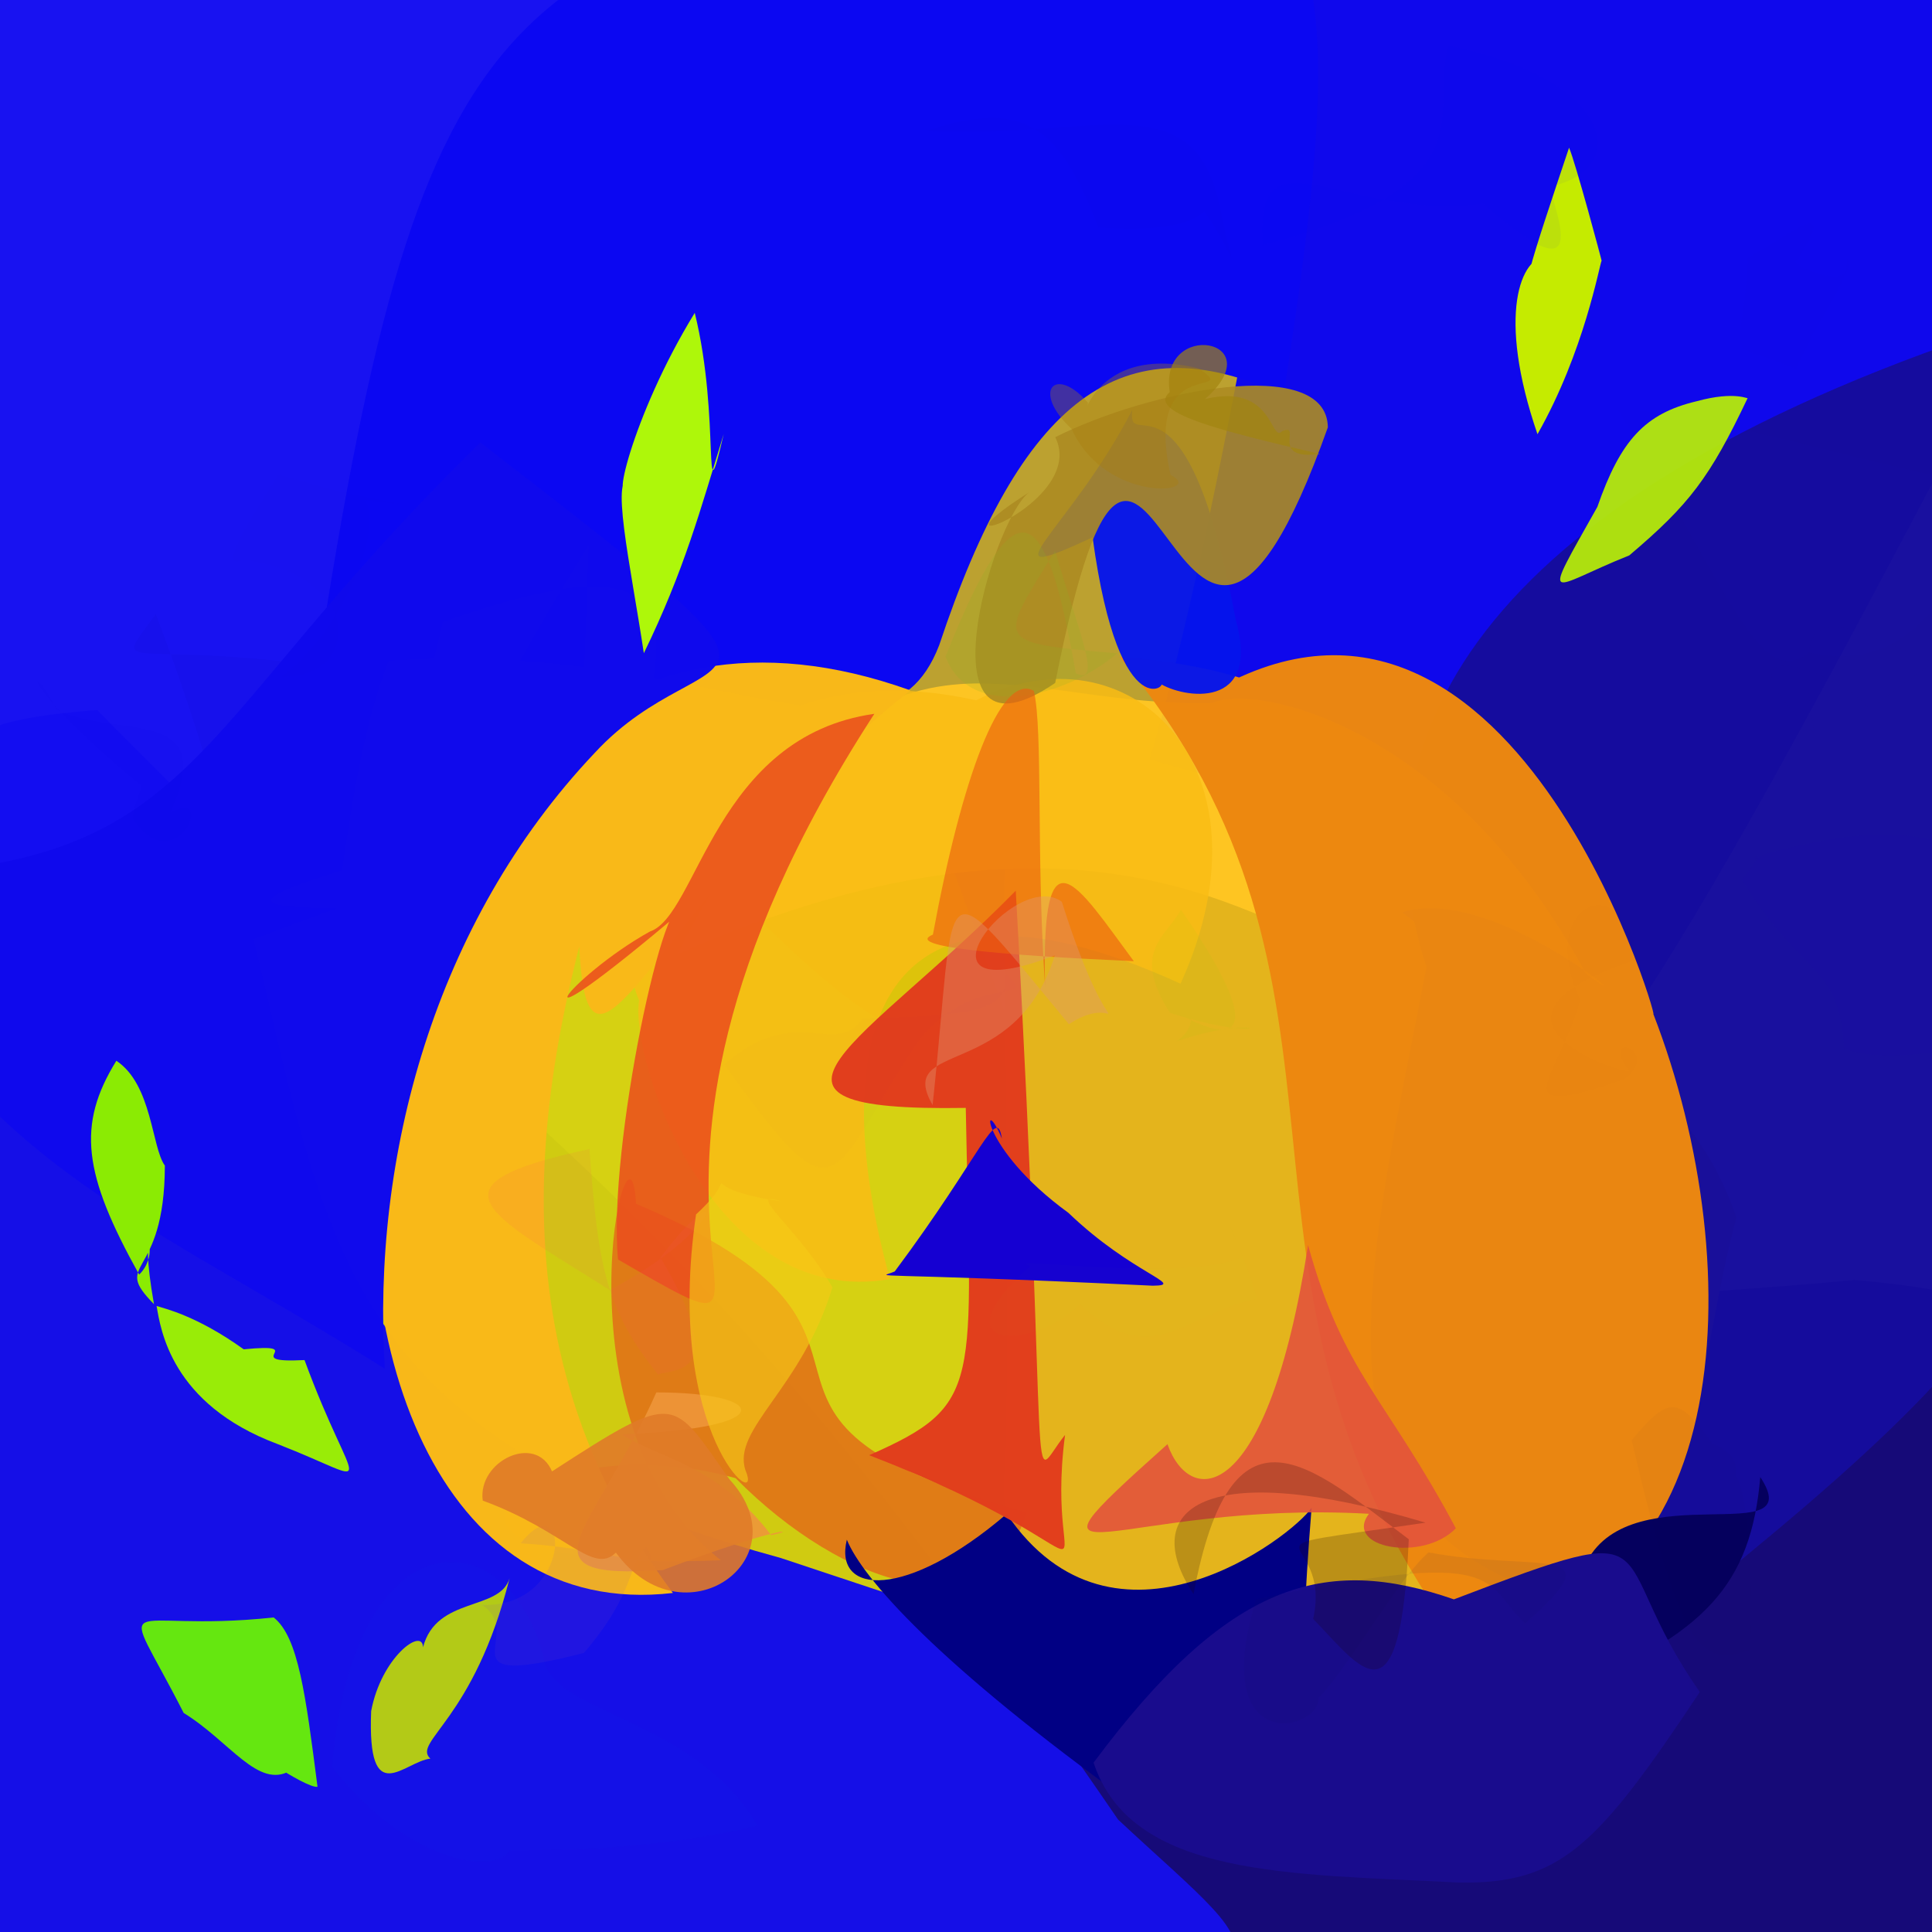 <?xml version="1.0" ?>
<svg xmlns="http://www.w3.org/2000/svg" version="1.1" width="512" height="512">
  <defs/>
  <g>
    <path d="M 566.191 488.876 C 548.882 518.221 549.81 525.802 367.34 540.437 C 319.369 556.234 307.289 545.334 239.85 456.833 C 297.863 338.71 397.334 348.461 491.458 339.196 C 567.57 345.93 588.038 371.744 566.191 488.876" stroke-width="0.0" fill="rgb(18, 6, 118)" opacity="0.979" stroke="rgb(0, 0, 0)" stroke-opacity="1.0" stroke-linecap="round" stroke-linejoin="round"/>
    <path d="M 296.296 482.197 C 338.786 521.931 355.073 525.675 226.038 528.357 C -51.1 521.105 -51.2 512.456 -76.312 456.856 C -44.711 195.953 -27.197 192.877 25.727 188.126 C 144.01 308.706 176.79 307.655 296.296 482.197" stroke-width="0.0" fill="rgb(21, 15, 231)" opacity="0.997" stroke="rgb(0, 0, 0)" stroke-opacity="1.0" stroke-linecap="round" stroke-linejoin="round"/>
    <path d="M 342.176 415.526 C 338.296 459.81 270.12 433.738 206.898 412.881 C 57.094 371.917 94.669 302.263 41.286 162.752 C 28.245 180.589 33.797 167.672 97.993 178.5 C 236.057 197.777 266.179 168.158 342.176 415.526" stroke-width="0.0" fill="rgb(213, 208, 13)" opacity="0.976" stroke="rgb(0, 0, 0)" stroke-opacity="1.0" stroke-linecap="round" stroke-linejoin="round"/>
    <path d="M 247.837 1.785 C 252.637 231.726 237.618 178.556 36.852 260.884 C -40.675 221.879 -34.017 202.743 -23.729 160.985 C -16.494 -18.978 -10.838 -25.127 38.677 -32.569 C 207.719 -35.522 228.379 -43.402 247.837 1.785" stroke-width="0.0" fill="rgb(20, 14, 241)" opacity="0.979" stroke="rgb(0, 0, 0)" stroke-opacity="1.0" stroke-linecap="round" stroke-linejoin="round"/>
    <path d="M 554.212 47.455 C 435.875 275.06 428.893 282.498 367.375 346.379 C 277.268 340.571 284.125 309.412 238.586 193.338 C 259.228 -2.502 187.015 -36.798 342.714 -34.006 C 563.2 -5.524 563.2 4.83 554.212 47.455" stroke-width="0.0" fill="rgb(10, 3, 236)" opacity="0.974" stroke="rgb(0, 0, 0)" stroke-opacity="1.0" stroke-linecap="round" stroke-linejoin="round"/>
    <path d="M 333.648 68.872 C 291.572 302.829 264.307 309.603 192.998 235.211 C 57.646 244.457 56.32 241.315 90.625 230.601 C 103.146 143.381 113.724 125.802 315.986 23.666 C 344.908 28.621 288.256 6.304 333.648 68.872" stroke-width="0.0" fill="rgb(223, 193, 10)" opacity="0.829" stroke="rgb(0, 0, 0)" stroke-opacity="1.0" stroke-linecap="round" stroke-linejoin="round"/>
    <path d="M 460.209 322.652 C 445.191 375.974 455.552 453.686 319.503 453.22 C 283.637 420.99 262.322 431.364 266.576 383.059 C 269.61 161.751 247.454 189.159 334.833 209.204 C 407.144 280.361 442.953 273.761 460.209 322.652" stroke-width="0.0" fill="rgb(228, 180, 28)" opacity="1.0" stroke="rgb(0, 0, 0)" stroke-opacity="1.0" stroke-linecap="round" stroke-linejoin="round"/>
    <path d="M 562.301 175.196 C 557.85 322.693 553.386 339.907 442.709 428.567 C 337.907 419.215 361.061 345.516 378.021 256.252 C 357.756 194.554 393.849 130.104 534.895 85.033 C 563.2 76.21 563.2 99.418 562.301 175.196" stroke-width="0.0" fill="rgb(22, 13, 157)" opacity="0.983" stroke="rgb(0, 0, 0)" stroke-opacity="1.0" stroke-linecap="round" stroke-linejoin="round"/>
    <path d="M 420.23 257.941 C 443.126 275.071 376.799 216.88 360.091 252.393 C 339.341 251.093 293.358 202.542 179.286 253.049 C 232.069 151.048 263.054 187.959 321.351 186.253 C 334.349 181.032 385.425 193.372 420.23 257.941" stroke-width="0.0" fill="rgb(255, 198, 35)" opacity="0.961" stroke="rgb(0, 0, 0)" stroke-opacity="1.0" stroke-linecap="round" stroke-linejoin="round"/>
    <path d="M 438.135 268.676 C 464.32 336.261 460.345 431.605 384.576 432.326 C 316.352 337.479 369.881 262.088 296.694 174.112 C 396.603 181.371 349.755 249.177 313.434 188.276 C 397.922 128.518 439.844 271.222 438.135 268.676" stroke-width="0.0" fill="rgb(237, 136, 16)" opacity="0.987" stroke="rgb(0, 0, 0)" stroke-opacity="1.0" stroke-linecap="round" stroke-linejoin="round"/>
    <path d="M 340.14 104.783 C 297.096 84.599 270.363 106.476 248.885 171.007 C 233.047 212.159 181.21 163.061 84.072 177.06 C 112.167 -6.27 134.84 -11.355 267.918 -41.117 C 356.751 -50.549 358.231 -11.105 340.14 104.783" stroke-width="0.0" fill="rgb(11, 7, 242)" opacity="1.0" stroke="rgb(0, 0, 0)" stroke-opacity="1.0" stroke-linecap="round" stroke-linejoin="round"/>
    <path d="M 271.976 400.806 C 262.639 433.522 223.25 420.405 194.942 391.73 C 140.107 376.155 92.158 417.476 191.032 413.475 C 145.198 377.489 166.985 287.847 168.53 319.013 C 252.9 354.83 178.026 374.665 271.976 400.806" stroke-width="0.0" fill="rgb(225, 112, 23)" opacity="0.873" stroke="rgb(0, 0, 0)" stroke-opacity="1.0" stroke-linecap="round" stroke-linejoin="round"/>
    <path d="M 466.493 391.441 C 464.037 419.678 452.133 433.383 414.326 448.118 C 389.2 479.867 390.133 454.691 359.669 430.297 C 387.594 431.931 441.663 424.134 420.572 413.736 C 432.846 390.635 479.526 411.192 466.493 391.441" stroke-width="0.0" fill="rgb(5, 0, 94)" opacity="0.999" stroke="rgb(0, 0, 0)" stroke-opacity="1.0" stroke-linecap="round" stroke-linejoin="round"/>
    <path d="M 347.585 399.584 C 339.896 494.058 354.3 513.033 299.867 477.884 C 248.601 441.043 228.579 418.255 224.422 408.032 C 220.829 422.765 240.123 424.062 266.783 401.206 C 295.313 443.315 342.288 407.354 347.585 399.584" stroke-width="0.0" fill="rgb(1, 0, 132)" opacity="1.0" stroke="rgb(0, 0, 0)" stroke-opacity="1.0" stroke-linecap="round" stroke-linejoin="round"/>
    <path d="M 312.858 260.691 C 227.322 221.622 219.543 280.122 235.861 338.957 C 189.028 347.264 166.82 280.851 169.373 265.106 C 159.202 242.933 180.635 168.257 258.695 185.591 C 298.696 165.029 339.161 202.788 312.858 260.691" stroke-width="0.0" fill="rgb(250, 189, 20)" opacity="0.852" stroke="rgb(0, 0, 0)" stroke-opacity="1.0" stroke-linecap="round" stroke-linejoin="round"/>
    <path d="M 450.473 448.39 C 423.254 489.373 413.458 499.329 386.611 498.891 C 341.592 496.563 299.939 497.531 289.807 467.124 C 325.577 419.063 351.08 411.958 385.3 423.848 C 445.083 401.031 424.028 410.725 450.473 448.39" stroke-width="0.0" fill="rgb(25, 12, 141)" opacity="0.999" stroke="rgb(0, 0, 0)" stroke-opacity="1.0" stroke-linecap="round" stroke-linejoin="round"/>
    <path d="M 269.185 236.047 C 229.472 276.566 189.439 294.683 255.94 293.605 C 257.275 367.521 260.85 372.189 230.341 385.641 C 302.138 413.4 276.272 425.854 282.248 380.28 C 271.857 393.101 278.586 404.338 269.185 236.047" stroke-width="0.0" fill="rgb(225, 61, 29)" opacity="0.983" stroke="rgb(0, 0, 0)" stroke-opacity="1.0" stroke-linecap="round" stroke-linejoin="round"/>
    <path d="M 241.255 182.951 C 77.224 124.21 52.98 436.736 178.326 422.153 C 71.78 280.007 261.525 113.876 117.323 164.834 C 76.142 340.286 87.496 254.082 156.028 144.387 C 148.263 349.793 150.919 254.856 241.255 182.951" stroke-width="0.0" fill="rgb(249, 185, 25)" opacity="0.996" stroke="rgb(0, 0, 0)" stroke-opacity="1.0" stroke-linecap="round" stroke-linejoin="round"/>
    <path d="M 327.475 164.237 C 334.319 188.424 313.446 185.095 307.131 180.977 C 311.269 180.37 296.805 195.601 289.549 142.396 C 259.382 156.443 283.466 140.848 300.059 108.636 C 298.635 121.184 314.194 92.932 327.475 164.237" stroke-width="0.0" fill="rgb(5, 20, 236)" opacity="0.963" stroke="rgb(0, 0, 0)" stroke-opacity="1.0" stroke-linecap="round" stroke-linejoin="round"/>
    <path d="M 157.613 199.517 C 114.961 244.557 98.505 306.842 101.983 362.728 C 34.796 320.553 -14.553 305.015 -39.889 232.234 C 54.403 230.756 45.721 197.129 127.293 117.27 C 224.8 192.488 188.354 166.166 157.613 199.517" stroke-width="0.0" fill="rgb(15, 9, 237)" opacity="0.996" stroke="rgb(0, 0, 0)" stroke-opacity="1.0" stroke-linecap="round" stroke-linejoin="round"/>
    <path d="M 231.709 189.168 C 144.631 323.402 225.282 369.289 163.787 333.786 C 160.947 304.357 176.689 231.181 181.34 240.9 C 132.526 282.354 150.895 258.638 172.258 246.853 C 184.939 242.538 189.504 195.136 231.709 189.168" stroke-width="0.0" fill="rgb(235, 80, 29)" opacity="0.879" stroke="rgb(0, 0, 0)" stroke-opacity="1.0" stroke-linecap="round" stroke-linejoin="round"/>
    <path d="M 351.896 113.243 C 311.036 228.351 304.57 55.51 279.636 180.981 C 243.449 205.743 262.558 138.528 272.652 130.519 C 242.016 149.97 288.446 133.562 279.655 115.859 C 304.117 103.505 351.624 93.82 351.896 113.243" stroke-width="0.0" fill="rgb(173, 139, 34)" opacity="0.903" stroke="rgb(0, 0, 0)" stroke-opacity="1.0" stroke-linecap="round" stroke-linejoin="round"/>
    <path d="M 279.621 145.91 C 264.594 170.52 262.809 170.236 296.075 173.144 C 281.902 185.126 256.899 190.987 250.564 174.005 C 269.689 126.098 277.133 133.114 285.111 178.426 C 292.487 182.002 285.318 166.048 279.621 145.91" stroke-width="0.0" fill="rgb(133, 181, 35)" opacity="0.18" stroke="rgb(0, 0, 0)" stroke-opacity="1.0" stroke-linecap="round" stroke-linejoin="round"/>
    <path d="M 204.368 406.819 C 211.739 405.393 207.337 404.072 175.644 416.091 C 135.637 418.793 157.768 405.552 173.932 369.009 C 203.417 368.97 207.33 378.565 164.766 380.091 C 173.696 386.158 189.934 387.868 204.368 406.819" stroke-width="0.0" fill="rgb(238, 150, 58)" opacity="0.894" stroke="rgb(0, 0, 0)" stroke-opacity="1.0" stroke-linecap="round" stroke-linejoin="round"/>
    <path d="M 385.813 405.013 C 377.025 414.093 355.969 410.17 362.778 401.171 C 296.669 397.451 263.588 423.644 309.39 382.72 C 315.382 399.656 335.883 399.249 346.654 329.963 C 355.991 363.919 367.525 370.655 385.813 405.013" stroke-width="0.0" fill="rgb(227, 82, 60)" opacity="0.881" stroke="rgb(0, 0, 0)" stroke-opacity="1.0" stroke-linecap="round" stroke-linejoin="round"/>
    <path d="M 266.147 257.715 C 268.191 268.542 256.198 269.173 228.665 269.809 C 221.348 280.685 211.039 265.298 191.964 282.084 C 223.096 325.759 219.361 311.931 242.854 276.707 C 258.243 256.119 276.984 267.241 266.147 257.715" stroke-width="0.0" fill="rgb(185, 72, 96)" opacity="0.012" stroke="rgb(0, 0, 0)" stroke-opacity="1.0" stroke-linecap="round" stroke-linejoin="round"/>
    <path d="M 175.043 333.261 C 193.643 364.873 179.139 362.606 174.362 364.258 C 160.974 347.431 158.555 337.003 156.213 304.506 C 111.918 314.109 128.738 321.071 161.587 341.877 C 193.084 325.19 193.036 309.309 175.043 333.261" stroke-width="0.0" fill="rgb(239, 80, 90)" opacity="0.113" stroke="rgb(0, 0, 0)" stroke-opacity="1.0" stroke-linecap="round" stroke-linejoin="round"/>
    <path d="M 283.136 321.413 C 300.093 337.685 314.632 340.644 305.476 340.723 C 226.89 336.94 232.743 338.937 237.116 336.943 C 260.453 305.632 264.118 292.647 265.51 301.746 C 260.176 288.756 259.279 304.065 283.136 321.413" stroke-width="0.0" fill="rgb(21, 0, 210)" opacity="1.0" stroke="rgb(0, 0, 0)" stroke-opacity="1.0" stroke-linecap="round" stroke-linejoin="round"/>
    <path d="M 339.794 114.249 C 345.395 111.975 336.021 122.125 349.819 120.313 C 323.303 114.14 303.746 109.262 309.984 103.911 C 307.049 84.553 337.515 89.72 319.339 105.761 C 337.585 101.298 336.666 117.643 339.794 114.249" stroke-width="0.0" fill="rgb(162, 133, 15)" opacity="0.694" stroke="rgb(0, 0, 0)" stroke-opacity="1.0" stroke-linecap="round" stroke-linejoin="round"/>
    <path d="M 276.955 261.442 C 275.923 218.039 285.343 234.309 300.475 254.727 C 264.795 253.125 239.409 250.874 247.229 247.684 C 254.794 206.643 265.086 177.981 273.981 183.088 C 276.445 193.669 274.548 226.143 276.955 261.442" stroke-width="0.0" fill="rgb(236, 96, 15)" opacity="0.639" stroke="rgb(0, 0, 0)" stroke-opacity="1.0" stroke-linecap="round" stroke-linejoin="round"/>
    <path d="M 281.394 238.985 C 268.924 229.702 238.074 269.096 279.542 253.196 C 268.98 286.772 237.109 275.372 247.152 292.856 C 253.742 231.335 247.415 228.132 283.268 271.418 C 299.015 261.08 295.781 284.447 281.394 238.985" stroke-width="0.0" fill="rgb(225, 151, 116)" opacity="0.383" stroke="rgb(0, 0, 0)" stroke-opacity="1.0" stroke-linecap="round" stroke-linejoin="round"/>
    <path d="M 369.475 203.756 C 372.856 215.018 363.452 242.006 354.968 236.922 C 348.134 225.958 338.661 209.1 337.734 191.959 C 330.628 193.08 331.409 180.702 346.885 161.362 C 416.497 168.459 399.741 169.347 369.475 203.756" stroke-width="0.0" fill="rgb(240, 168, 0)" opacity="0.0" stroke="rgb(0, 0, 0)" stroke-opacity="1.0" stroke-linecap="round" stroke-linejoin="round"/>
    <path d="M 84.145 473.508 C 81.128 474.202 60.235 459.728 76.976 469.218 C 68.429 474.263 60.949 461.499 48.678 453.953 C 31.066 419.352 31.201 433.064 72.525 428.642 C 79.058 433.786 80.993 449.094 84.145 473.508" stroke-width="0.0" fill="rgb(107, 246, 2)" opacity="0.932" stroke="rgb(0, 0, 0)" stroke-opacity="1.0" stroke-linecap="round" stroke-linejoin="round"/>
    <path d="M 220.593 341.138 C 212.557 367.944 193.958 378.623 197.535 389.575 C 202.767 401.717 175.824 380.771 184.461 321.825 C 199.04 308.355 180.47 314.608 206.948 318.344 C 196.909 315.068 211.676 325.584 220.593 341.138" stroke-width="0.0" fill="rgb(245, 202, 22)" opacity="0.639" stroke="rgb(0, 0, 0)" stroke-opacity="1.0" stroke-linecap="round" stroke-linejoin="round"/>
    <path d="M 43.689 308.892 C 43.647 339.674 29.317 333.887 40.808 345.619 C 36.473 321.05 43.045 331.932 36.876 337.777 C 22.025 311.101 20.32 298.142 30.833 281.112 C 40.331 287.404 40.173 304.058 43.689 308.892" stroke-width="0.0" fill="rgb(141, 238, 0)" opacity="0.986" stroke="rgb(0, 0, 0)" stroke-opacity="1.0" stroke-linecap="round" stroke-linejoin="round"/>
    <path d="M 135.047 418.213 C 125.591 455.931 109.15 461.572 114.053 466.057 C 107.133 466.787 97.29 479.916 98.359 453.463 C 101.037 439.156 112.016 431.146 112.107 436.547 C 115.651 422.948 132.531 427.052 135.047 418.213" stroke-width="0.0" fill="rgb(198, 220, 1)" opacity="0.956" stroke="rgb(0, 0, 0)" stroke-opacity="1.0" stroke-linecap="round" stroke-linejoin="round"/>
    <path d="M 476.516 68.694 C 487.038 51.551 474.926 61.847 463.199 68.314 C 461.832 97.894 454.842 89.26 475.967 97.695 C 483.844 80.485 489.882 74.992 489.488 68.444 C 493.036 78.58 471.818 69.553 476.516 68.694" stroke-width="0.0" fill="rgb(58, 2, 194)" opacity="0.009" stroke="rgb(0, 0, 0)" stroke-opacity="1.0" stroke-linecap="round" stroke-linejoin="round"/>
    <path d="M 45.202 215.344 C 57.778 208.442 46.311 234.025 35.191 216.892 C 35.651 212.949 35.729 214.054 37.532 208.288 C 2.709 179.654 7.958 173.59 15.003 188.104 C 31.783 195.97 57.835 186.73 45.202 215.344" stroke-width="0.0" fill="rgb(6, 0, 232)" opacity="0.047" stroke="rgb(0, 0, 0)" stroke-opacity="1.0" stroke-linecap="round" stroke-linejoin="round"/>
    <path d="M 333.156 344.194 C 314.262 347.923 305.304 363.865 286.224 345.622 C 274.414 357.743 247.224 358.67 273.072 335.501 C 263.233 332.473 314.462 340.307 329.532 332.957 C 320.621 313.617 329.469 330.82 333.156 344.194" stroke-width="0.0" fill="rgb(158, 202, 0)" opacity="0.01" stroke="rgb(0, 0, 0)" stroke-opacity="1.0" stroke-linecap="round" stroke-linejoin="round"/>
    <path d="M 404.175 430.234 C 392.628 419.311 399.761 409.717 332.875 423.827 C 320.005 465.75 349.887 458.859 349.404 449.98 C 356.685 442.895 370.355 418.499 378.566 411.403 C 407.531 416.812 428.681 408.584 404.175 430.234" stroke-width="0.0" fill="rgb(18, 22, 86)" opacity="0.072" stroke="rgb(0, 0, 0)" stroke-opacity="1.0" stroke-linecap="round" stroke-linejoin="round"/>
    <path d="M 348.008 429.023 C 360.732 442.19 371.137 458.544 373.341 407.92 C 346.902 387.985 326.424 368.688 316.3 422.47 C 301.441 399.914 318.713 385.835 377.802 403.527 C 322.875 411.591 353.37 404.653 348.008 429.023" stroke-width="0.0" fill="rgb(25, 0, 8)" opacity="0.201" stroke="rgb(0, 0, 0)" stroke-opacity="1.0" stroke-linecap="round" stroke-linejoin="round"/>
    <path d="M 424.436 69.099 C 423.908 70.053 419.845 93.273 407.448 115.071 C 396.555 83.33 403.006 67.89 410.174 67.759 C 399.329 87.908 406.532 66.928 415.814 39.142 C 417.479 42.869 424.698 69.78 424.436 69.099" stroke-width="0.0" fill="rgb(197, 235, 0)" opacity="1.0" stroke="rgb(0, 0, 0)" stroke-opacity="1.0" stroke-linecap="round" stroke-linejoin="round"/>
    <path d="M 17.155 58.314 C 50.886 106.759 40.653 120.692 12.228 90.548 C 13.472 102.589 -6.963 101.04 -18.088 80.978 C 13.155 75.746 30.948 85.473 38.863 66.885 C 45.32 53.116 26.632 48.432 17.155 58.314" stroke-width="0.0" fill="rgb(11, 24, 254)" opacity="0.02" stroke="rgb(0, 0, 0)" stroke-opacity="1.0" stroke-linecap="round" stroke-linejoin="round"/>
    <path d="M 23.457 119.328 C 1.115 167.337 24.316 182.392 45.83 164.484 C -9.703 170.682 -33.624 156.933 -38.5 133.1 C -34.053 113.243 -1.945 111.227 27.89 120.662 C 45.314 136.536 54.115 133.156 23.457 119.328" stroke-width="0.0" fill="rgb(5, 5, 190)" opacity="0.006" stroke="rgb(0, 0, 0)" stroke-opacity="1.0" stroke-linecap="round" stroke-linejoin="round"/>
    <path d="M 552.325 267.658 C 531.578 276.045 502.688 283.266 488.66 277.885 C 487.642 255.255 477.47 259.159 461.618 233.153 C 471.06 221.189 460.531 230.68 467.866 226.246 C 518.3 212.689 532.108 226.208 552.325 267.658" stroke-width="0.0" fill="rgb(20, 0, 177)" opacity="0.05" stroke="rgb(0, 0, 0)" stroke-opacity="1.0" stroke-linecap="round" stroke-linejoin="round"/>
    <path d="M 308.924 43.543 C 328.001 63.064 328.878 80.763 323.833 57.637 C 317.671 20.738 291.557 37.019 245.528 34.692 C 271.35 26.035 280.771 33.398 291.082 60.247 C 344.432 64.046 310.03 33.578 308.924 43.543" stroke-width="0.0" fill="rgb(11, 8, 166)" opacity="0.022" stroke="rgb(0, 0, 0)" stroke-opacity="1.0" stroke-linecap="round" stroke-linejoin="round"/>
    <path d="M 431.809 283.907 C 423.342 272.593 440.767 278.394 430.418 286.006 C 396.743 297.677 413.406 285.342 418.788 264.931 C 406.993 240.51 429.438 228.598 434.229 254.198 C 385.262 269.701 428.634 284.172 431.809 283.907" stroke-width="0.0" fill="rgb(194, 130, 20)" opacity="0.005" stroke="rgb(0, 0, 0)" stroke-opacity="1.0" stroke-linecap="round" stroke-linejoin="round"/>
    <path d="M 524.655 139.611 C 516.39 158.969 504.669 178.551 479.391 172.97 C 466.548 183.049 458.993 158.321 428.767 108.52 C 452.402 108.628 502.817 126.185 547.143 132.644 C 513.427 121.51 515.507 128.269 524.655 139.611" stroke-width="0.0" fill="rgb(12, 15, 160)" opacity="0.019" stroke="rgb(0, 0, 0)" stroke-opacity="1.0" stroke-linecap="round" stroke-linejoin="round"/>
    <path d="M 540.06 163.085 C 541.157 161.857 530.348 160.297 495.675 187.96 C 483.164 174.913 453.099 168.26 480.822 194.204 C 473.608 151.989 488.432 166.966 517.876 177.568 C 517.742 147.4 525.112 154.182 540.06 163.085" stroke-width="0.0" fill="rgb(26, 12, 153)" opacity="0.019" stroke="rgb(0, 0, 0)" stroke-opacity="1.0" stroke-linecap="round" stroke-linejoin="round"/>
    <path d="M 80.701 360.431 C 94.02 396.669 101.243 393.466 73.501 382.664 C 45.238 372.079 42.553 352.11 41.501 346.096 C 43.598 346.796 52.04 348.582 64.586 357.582 C 82.667 355.825 62.764 361.368 80.701 360.431" stroke-width="0.0" fill="rgb(157, 244, 1)" opacity="0.966" stroke="rgb(0, 0, 0)" stroke-opacity="1.0" stroke-linecap="round" stroke-linejoin="round"/>
    <path d="M 310.063 268.438 C 339.36 277.651 336.644 267.514 311.7 275.994 C 321.943 269.174 308.45 259.843 311.857 268.431 C 332.478 279.738 332.159 268.749 312.947 241.077 C 309.012 248.395 299.619 252.143 310.063 268.438" stroke-width="0.0" fill="rgb(143, 206, 1)" opacity="0.084" stroke="rgb(0, 0, 0)" stroke-opacity="1.0" stroke-linecap="round" stroke-linejoin="round"/>
    <path d="M 522.365 139.562 C 513.506 125.457 484.039 125.715 487.67 154.029 C 479.377 152.499 465.326 134.644 468.24 100.364 C 468.116 135.231 465.409 135.118 486.387 140.463 C 495.32 122.396 510.305 127.571 522.365 139.562" stroke-width="0.0" fill="rgb(27, 37, 154)" opacity="0" stroke="rgb(0, 0, 0)" stroke-opacity="1.0" stroke-linecap="round" stroke-linejoin="round"/>
    <path d="M 483.025 453.461 C 482.223 442.712 466.17 459.347 469.954 472.994 C 449.777 475.205 441.563 471.093 453.874 470.22 C 441.193 422.058 438.622 412.67 454 434.637 C 480.847 419.047 469.535 432.472 483.025 453.461" stroke-width="0.0" fill="rgb(21, 11, 73)" opacity="0.014" stroke="rgb(0, 0, 0)" stroke-opacity="1.0" stroke-linecap="round" stroke-linejoin="round"/>
    <path d="M 504.532 366.666 C 493.795 384.629 487.377 370.698 483.267 360.28 C 477.541 391.825 445.724 356.094 467.795 321.867 C 492.785 364.159 486.693 359.36 482.104 361.568 C 465.928 340.873 478.608 329.328 504.532 366.666" stroke-width="0.0" fill="rgb(34, 18, 110)" opacity="0.003" stroke="rgb(0, 0, 0)" stroke-opacity="1.0" stroke-linecap="round" stroke-linejoin="round"/>
    <path d="M 171.265 409.949 C 166.489 413.885 168.725 421.777 154.756 438.026 C 115.678 448.107 139.968 432.989 127.667 425.324 C 152.138 426.185 151.027 392.43 137.994 408.985 C 165.792 410.77 176.429 418.098 171.265 409.949" stroke-width="0.0" fill="rgb(138, 78, 180)" opacity="0.104" stroke="rgb(0, 0, 0)" stroke-opacity="1.0" stroke-linecap="round" stroke-linejoin="round"/>
    <path d="M 96.637 132.553 C 102.134 140.848 89.301 169.054 74.499 179.313 C 95.406 179.874 97.232 153.124 64.736 148.272 C 57.787 151.411 64.654 140.283 73.762 125.748 C 98.78 133.422 118.207 134.973 96.637 132.553" stroke-width="0.0" fill="rgb(36, 25, 200)" opacity="0.023" stroke="rgb(0, 0, 0)" stroke-opacity="1.0" stroke-linecap="round" stroke-linejoin="round"/>
    <path d="M 191.796 115.011 C 185.633 135.016 181.333 151.115 170.624 173.103 C 167.121 149.647 161.238 123.985 167.543 127.103 C 161.063 138.795 167.221 110.408 184.116 82.917 C 191.084 111.075 185.914 140.039 191.796 115.011" stroke-width="0.0" fill="rgb(178, 253, 5)" opacity="0.974" stroke="rgb(0, 0, 0)" stroke-opacity="1.0" stroke-linecap="round" stroke-linejoin="round"/>
    <path d="M 193.385 392.117 C 212.782 413.299 181.069 435.795 163.215 411.457 C 157.117 417.534 149.725 405.659 127.93 397.677 C 126.507 387.24 141.958 379.691 146.292 389.938 C 179.799 368.19 177.926 370.385 193.385 392.117" stroke-width="0.0" fill="rgb(224, 123, 40)" opacity="0.906" stroke="rgb(0, 0, 0)" stroke-opacity="1.0" stroke-linecap="round" stroke-linejoin="round"/>
    <path d="M 463.161 105.453 C 453.133 126.617 447.601 133.781 431.779 147.184 C 410.387 155.729 407.946 161.678 423.315 134.332 C 429.456 116.697 435.909 109.585 449.637 106.332 C 459.998 103.482 463.458 105.946 463.161 105.453" stroke-width="0.0" fill="rgb(183, 237, 7)" opacity="0.937" stroke="rgb(0, 0, 0)" stroke-opacity="1.0" stroke-linecap="round" stroke-linejoin="round"/>
    <path d="M 221.295 340.169 C 242.49 349.23 255.08 334.336 234.191 348.832 C 229.562 344.204 236.557 331.613 229.097 333.996 C 267.769 263.469 261.338 263.329 243.801 312.299 C 218.523 335.045 222.512 335.251 221.295 340.169" stroke-width="0.0" fill="rgb(149, 197, 85)" opacity="0.001" stroke="rgb(0, 0, 0)" stroke-opacity="1.0" stroke-linecap="round" stroke-linejoin="round"/>
    <path d="M 200.755 483.807 C 167.599 492 133.037 489.84 135.11 490.511 C 130.931 497.068 107.486 493.397 87.984 468.269 C 93.746 400.724 134.632 402.55 144.036 438.937 C 145.328 454.317 183.813 454.63 200.755 483.807" stroke-width="0.0" fill="rgb(13, 51, 222)" opacity="0.065" stroke="rgb(0, 0, 0)" stroke-opacity="1.0" stroke-linecap="round" stroke-linejoin="round"/>
    <path d="M 445.202 414.819 C 461.335 362.364 464.82 401.858 463.85 437.149 C 450.983 442.031 445.451 437.848 432.416 381.679 C 442.658 369.253 445.048 370.515 453.82 382.583 C 466.988 387.476 457.247 400.055 445.202 414.819" stroke-width="0.0" fill="rgb(24, 21, 70)" opacity="0.022" stroke="rgb(0, 0, 0)" stroke-opacity="1.0" stroke-linecap="round" stroke-linejoin="round"/>
    <path d="M 310.218 125.869 C 319.918 130.7 293.13 133.802 283.97 113.652 C 273.177 103.601 279.658 96.625 288.339 106.748 C 285.731 118.576 286.905 90.044 317.841 97.671 C 329.258 105.915 302.772 93.115 310.218 125.869" stroke-width="0.0" fill="rgb(168, 126, 14)" opacity="0.345" stroke="rgb(0, 0, 0)" stroke-opacity="1.0" stroke-linecap="round" stroke-linejoin="round"/>
    <path d="M 410.779 49.401 C 411.493 55.002 423.275 80.63 393.073 53.978 C 356.936 59.024 332.152 32.33 334.605 65.054 C 396.62 48.781 378.11 28.635 383.99 12.12 C 428.611 21.186 431.988 45.212 410.779 49.401" stroke-width="0.0" fill="rgb(6, 12, 253)" opacity="0.047" stroke="rgb(0, 0, 0)" stroke-opacity="1.0" stroke-linecap="round" stroke-linejoin="round"/>
  </g>
</svg>

